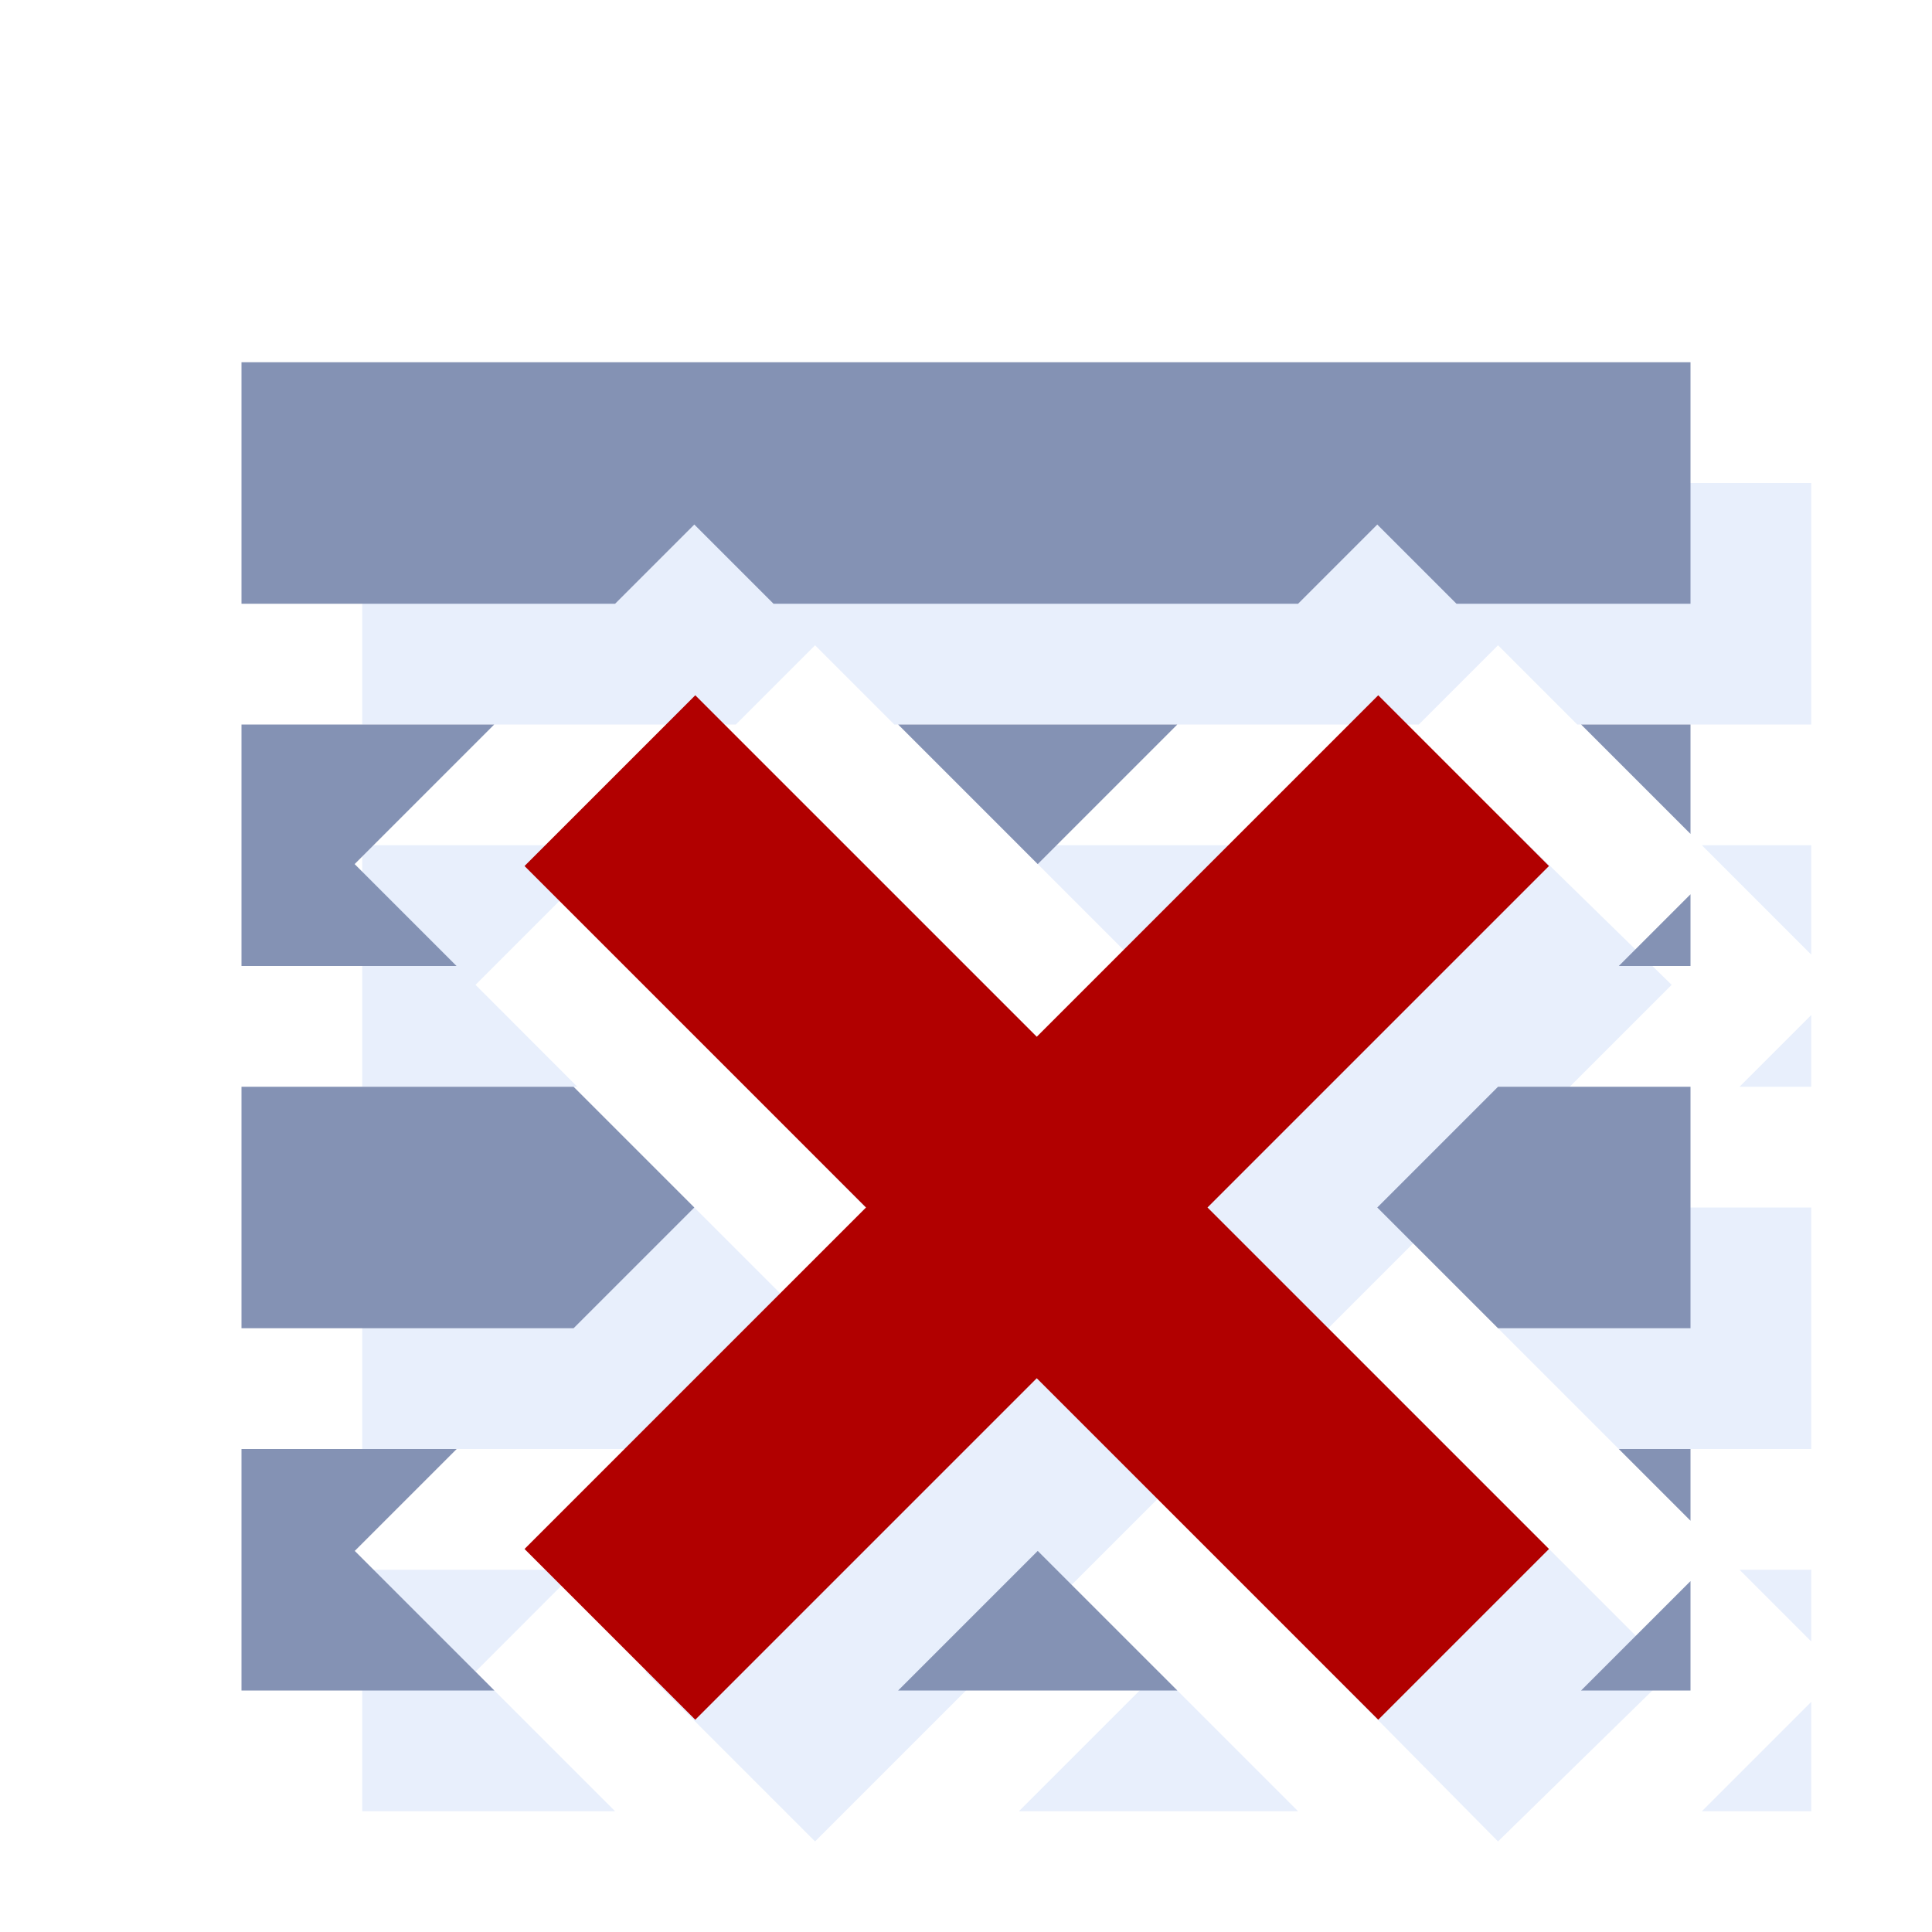 <?xml version="1.0" encoding="UTF-8" standalone="no"?>
<!-- Created with Inkscape (http://www.inkscape.org/) -->

<svg
   xmlns:dc="http://purl.org/dc/elements/1.1/"
   xmlns:cc="http://creativecommons.org/ns#"
   xmlns:rdf="http://www.w3.org/1999/02/22-rdf-syntax-ns#"
   xmlns:svg="http://www.w3.org/2000/svg"
   xmlns="http://www.w3.org/2000/svg"
   xmlns:sodipodi="http://sodipodi.sourceforge.net/DTD/sodipodi-0.dtd"
   xmlns:inkscape="http://www.inkscape.org/namespaces/inkscape"
   width="16"
   height="16"
   id="svg2"
   version="1.1"
   inkscape:version="0.48.1 r9760"
   sodipodi:docname="clear.svg"
   inkscape:export-filename="/home/panzi/src/html/magnatune/clear.png"
   inkscape:export-xdpi="90"
   inkscape:export-ydpi="90">
  <defs
     id="defs4">
    <filter
       inkscape:collect="always"
       id="filter3850"
       x="-0.153"
       width="1.307"
       y="-0.164"
       height="1.327">
      <feGaussianBlur
         inkscape:collect="always"
         stdDeviation="0.767"
         id="feGaussianBlur3852" />
    </filter>
  </defs>
  <sodipodi:namedview
     id="base"
     pagecolor="#ffffff"
     bordercolor="#666666"
     borderopacity="1.0"
     inkscape:pageopacity="0.0"
     inkscape:pageshadow="2"
     inkscape:zoom="22.627417"
     inkscape:cx="8.9404633"
     inkscape:cy="1.3775382"
     inkscape:document-units="px"
     inkscape:current-layer="layer1"
     showgrid="true"
     showborder="true"
     inkscape:window-width="1084"
     inkscape:window-height="964"
     inkscape:window-x="305"
     inkscape:window-y="0"
     inkscape:window-maximized="0"
     borderlayer="true">
    <inkscape:grid
       type="xygrid"
       id="grid2985"
       empspacing="5"
       visible="true"
       enabled="true"
       snapvisiblegridlinesonly="true" />
  </sodipodi:namedview>
  <g
     inkscape:groupmode="layer"
     id="layer3"
     inkscape:label="Shadow">
    <path
       style="color:#000000;fill:#e8effc;fill-opacity:1;fill-rule:nonzero;stroke:none;stroke-width:2;marker:none;visibility:visible;display:inline;overflow:visible;filter:url(#filter3850);enable-background:accumulate"
       d="M 3,4 3,6 6.094,6 6.75,5.344 7.406,6 11.75,6 12.406,5.344 13.062,6 15,6 15,4 3,4 z M 6.75,6.75 5.344,8.156 8.156,11 5.344,13.844 6.75,15.25 9.594,12.406 12.406,15.25 13.844,13.844 11,11 13.844,8.156 12.406,6.75 9.594,9.594 6.75,6.75 z M 3,7 3,9 4.781,9 3.938,8.156 5.094,7 3,7 z M 8.438,7 9.594,8.156 10.75,7 8.438,7 z M 14.094,7 15,7.906 15,7 14.094,7 z M 15,8.406 14.406,9 15,9 15,8.406 z M 3,10 l 0,2 2.75,0 1,-1 -1,-1 L 3,10 z m 10.406,0 -1,1 1,1 L 15,12 15,10 13.406,10 z M 3,13 3,15 5.094,15 3.938,13.844 4.781,13 3,13 z M 14.406,13 15,13.594 15,13 14.406,13 z M 9.594,13.844 8.438,15 10.75,15 9.594,13.844 z M 15,14.094 14.094,15 15,15 15,14.094 z"
       id="rect2987-8"
       inkscape:connector-curvature="0" />
  </g>
  <g
     inkscape:label="Layer 1"
     inkscape:groupmode="layer"
     id="layer1"
     transform="translate(0,-1036.362)"
     style="display:inline">
    <path
       style="color:#000000;fill:#8492b4;fill-opacity:1;fill-rule:nonzero;stroke:none;stroke-width:2;marker:none;visibility:visible;display:inline;overflow:visible;enable-background:accumulate"
       d="m 2,1039.362 0,2 3.094,0 0.656,-0.656 0.656,0.656 4.344,0 0.656,-0.656 0.656,0.656 1.938,0 0,-2 -12,0 z m 0,3 0,2 1.781,0 -0.844,-0.844 1.156,-1.156 -2.094,0 z m 5.438,0 1.156,1.156 1.156,-1.156 -2.312,0 z m 5.656,0 0.906,0.906 0,-0.906 -0.906,0 z m 0.906,1.406 -0.594,0.594 0.594,0 0,-0.594 z m -12,1.594 0,2 2.75,0 1,-1 -1,-1 -2.75,0 z m 10.406,0 -1,1 1,1 1.594,0 0,-2 -1.594,0 z m -10.406,3 0,2 2.094,0 -1.156,-1.156 0.844,-0.844 -1.781,0 z m 11.406,0 0.594,0.594 0,-0.594 -0.594,0 z m -4.812,0.844 -1.156,1.156 2.312,0 -1.156,-1.156 z m 5.406,0.25 -0.906,0.906 0.906,0 0,-0.906 z"
       id="rect2987"
       inkscape:connector-curvature="0" />
    <path
       style="color:#000000;fill:#b10000;fill-opacity:1;fill-rule:nonzero;stroke:none;stroke-width:2;marker:none;visibility:visible;display:inline;overflow:visible;enable-background:accumulate"
       d="m 11.414,1042.12 -2.828,2.828 -2.828,-2.828 -1.414,1.414 2.828,2.828 -2.828,2.828 1.414,1.414 2.828,-2.828 2.828,2.828 1.414,-1.414 L 10,1046.362 l 2.828,-2.828 -1.414,-1.414 z"
       id="rect3776"
       inkscape:connector-curvature="0" />
  </g>
</svg>
